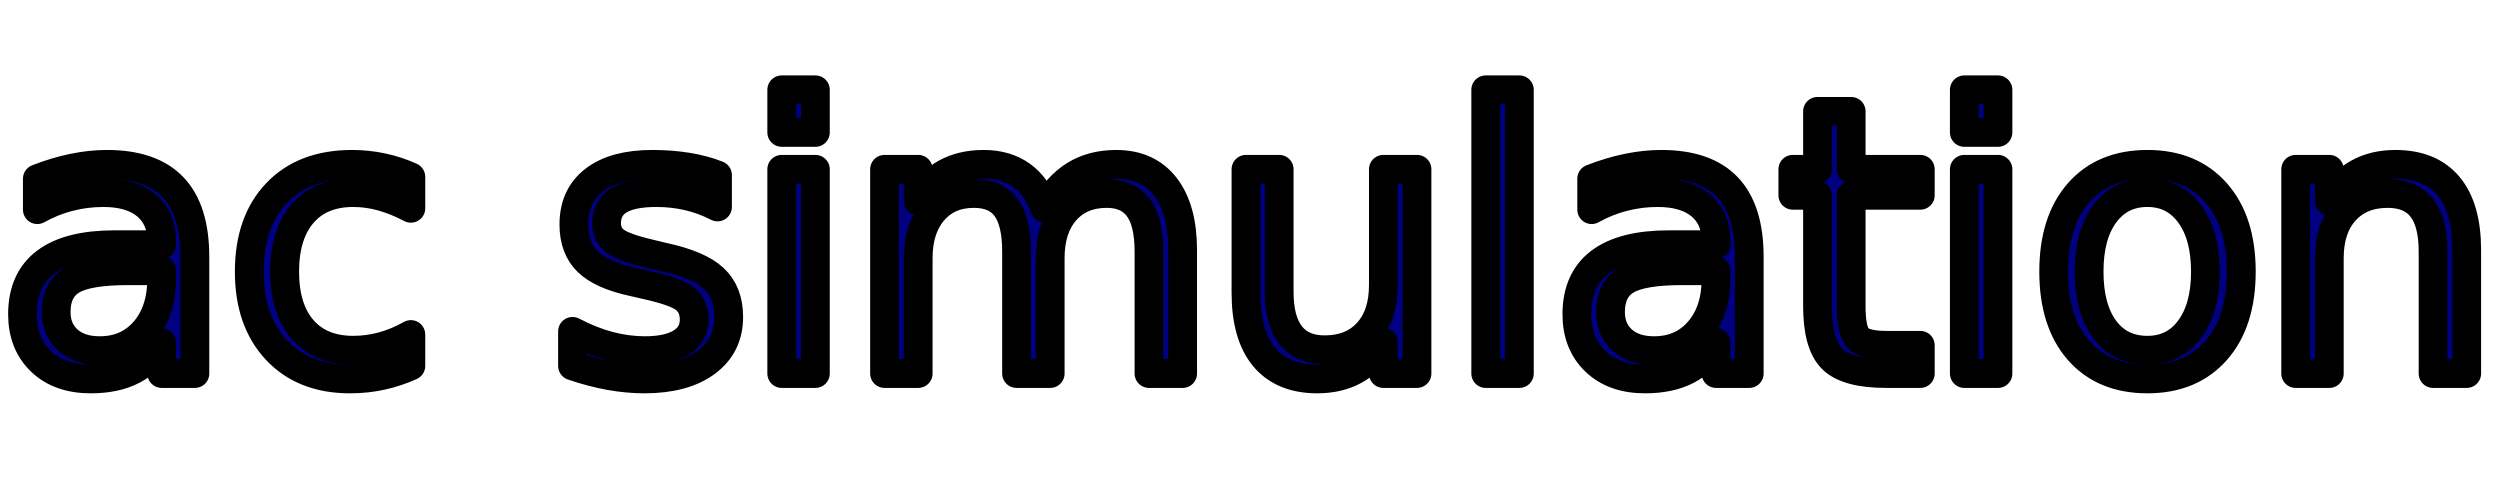 <?xml version="1.0" encoding="UTF-8" standalone="no"?>
<svg width="30.692mm" height="5.997mm"
 viewBox="0 0 87 17"
 xmlns="http://www.w3.org/2000/svg" xmlns:xlink="http://www.w3.org/1999/xlink"  version="1.2" baseProfile="tiny">
<title>ac simulation</title>
<desc>ac simulation</desc>
<defs>
</defs>
<g fill="none" stroke="black" stroke-width="1" fill-rule="evenodd" stroke-linecap="square" stroke-linejoin="bevel" >

<g fill="none" stroke="#000000" stroke-opacity="1" stroke-width="1" stroke-linecap="square" stroke-linejoin="bevel" transform="matrix(1,0,0,1,0,0)"
font-family="Oxygen-Sans Sans-Book" font-size="10" font-weight="400" font-style="normal" 
>
</g>

<g fill="none" stroke="#000000" stroke-opacity="1" stroke-width="1" stroke-linecap="square" stroke-linejoin="bevel" transform="matrix(1,0,0,1,0,0)"
font-family="Oxygen-Sans Sans-Book" font-size="10" font-weight="400" font-style="normal" 
>
</g>

<g fill="none" stroke="#000000" stroke-opacity="1" stroke-width="1" stroke-linecap="square" stroke-linejoin="bevel" transform="matrix(1,0,0,1,0,0)"
font-family="Oxygen-Sans Sans-Book" font-size="10" font-weight="400" font-style="normal" 
>
</g>

<g fill="none" stroke="#000000" stroke-opacity="1" stroke-width="1" stroke-linecap="square" stroke-linejoin="bevel" transform="matrix(1,0,0,1,0,0)"
font-family="Oxygen-Sans Sans-Book" font-size="10" font-weight="400" font-style="normal" 
>
</g>

<g fill="none" stroke="#000000" stroke-opacity="1" stroke-width="1" stroke-linecap="square" stroke-linejoin="bevel" transform="matrix(1,0,0,1,0,0)"
font-family="Oxygen-Sans Sans-Book" font-size="10" font-weight="400" font-style="normal" 
>
</g>

<g fill="none" stroke="#000080" stroke-opacity="1" stroke-width="1" stroke-linecap="square" stroke-linejoin="bevel" transform="matrix(1,0,0,1,0,0)"
font-family="Oxygen-Sans Sans-Book" font-size="10" font-weight="400" font-style="normal" 
>
</g>

<g fill="#000080" fill-opacity="1" stroke="#000000" stroke-opacity="1" stroke-width="1" stroke-linecap="round" stroke-linejoin="round" transform="matrix(1,0,0,1,0,0)"
font-family="Oxygen-Sans Sans-Book" font-size="10" font-weight="400" font-style="normal" 
>
<path vector-effect="non-scaling-stroke" fill-rule="nonzero" d="M4.453,9.422 C3.516,9.422 2.865,9.531 2.5,9.75 C2.135,9.969 1.953,10.338 1.953,10.859 C1.953,11.266 2.089,11.591 2.359,11.836 C2.63,12.081 3,12.203 3.469,12.203 C4.115,12.203 4.635,11.974 5.031,11.516 C5.427,11.057 5.625,10.448 5.625,9.688 L5.625,9.422 L4.453,9.422 M6.781,8.938 L6.781,13 L5.625,13 L5.625,11.922 C5.354,12.349 5.021,12.667 4.625,12.875 C4.229,13.083 3.74,13.188 3.156,13.188 C2.427,13.188 1.849,12.982 1.422,12.57 C0.995,12.159 0.781,11.615 0.781,10.938 C0.781,10.135 1.049,9.531 1.586,9.125 C2.122,8.719 2.922,8.516 3.984,8.516 L5.625,8.516 L5.625,8.391 C5.625,7.859 5.448,7.445 5.094,7.148 C4.74,6.852 4.24,6.703 3.594,6.703 C3.188,6.703 2.792,6.753 2.406,6.852 C2.021,6.951 1.651,7.099 1.297,7.297 L1.297,6.219 C1.724,6.052 2.141,5.927 2.547,5.844 C2.953,5.76 3.344,5.719 3.719,5.719 C4.75,5.719 5.518,5.984 6.023,6.516 C6.529,7.047 6.781,7.854 6.781,8.938 M14.297,6.156 L14.297,7.25 C13.963,7.073 13.63,6.938 13.297,6.844 C12.963,6.75 12.63,6.703 12.297,6.703 C11.537,6.703 10.948,6.945 10.531,7.43 C10.115,7.914 9.906,8.589 9.906,9.453 C9.906,10.318 10.115,10.99 10.531,11.469 C10.948,11.948 11.537,12.188 12.297,12.188 C12.63,12.188 12.963,12.143 13.297,12.055 C13.63,11.966 13.963,11.828 14.297,11.641 L14.297,12.734 C13.974,12.88 13.638,12.992 13.289,13.07 C12.94,13.148 12.568,13.188 12.172,13.188 C11.099,13.188 10.247,12.852 9.617,12.18 C8.987,11.508 8.672,10.599 8.672,9.453 C8.672,8.297 8.99,7.385 9.625,6.719 C10.26,6.052 11.135,5.719 12.25,5.719 C12.604,5.719 12.953,5.755 13.297,5.828 C13.641,5.901 13.974,6.01 14.297,6.156 M24.969,6.094 L24.969,7.203 C24.646,7.036 24.307,6.911 23.953,6.828 C23.599,6.745 23.229,6.703 22.844,6.703 C22.26,6.703 21.826,6.792 21.539,6.969 C21.253,7.146 21.109,7.411 21.109,7.766 C21.109,8.036 21.211,8.247 21.414,8.398 C21.617,8.549 22.037,8.698 22.672,8.844 L23.062,8.938 C23.896,9.115 24.487,9.365 24.836,9.688 C25.185,10.01 25.359,10.458 25.359,11.031 C25.359,11.698 25.099,12.224 24.578,12.609 C24.057,12.995 23.338,13.188 22.422,13.188 C22.037,13.188 21.638,13.151 21.227,13.078 C20.815,13.005 20.38,12.891 19.922,12.734 L19.922,11.531 C20.359,11.76 20.787,11.93 21.203,12.039 C21.62,12.148 22.031,12.203 22.438,12.203 C22.99,12.203 23.414,12.109 23.711,11.922 C24.008,11.734 24.156,11.469 24.156,11.125 C24.156,10.812 24.049,10.57 23.836,10.398 C23.622,10.227 23.156,10.062 22.438,9.906 L22.031,9.812 C21.302,9.656 20.776,9.422 20.453,9.109 C20.13,8.797 19.969,8.365 19.969,7.812 C19.969,7.146 20.206,6.63 20.68,6.266 C21.154,5.901 21.828,5.719 22.703,5.719 C23.13,5.719 23.537,5.75 23.922,5.812 C24.307,5.875 24.656,5.969 24.969,6.094 M27.203,5.891 L28.375,5.891 L28.375,13 L27.203,13 L27.203,5.891 M27.203,3.125 L28.375,3.125 L28.375,4.609 L27.203,4.609 L27.203,3.125 M36.359,7.25 C36.651,6.729 37,6.344 37.406,6.094 C37.812,5.844 38.292,5.719 38.844,5.719 C39.583,5.719 40.154,5.979 40.555,6.5 C40.956,7.021 41.156,7.755 41.156,8.703 L41.156,13 L39.984,13 L39.984,8.75 C39.984,8.062 39.862,7.555 39.617,7.227 C39.372,6.898 39.005,6.734 38.516,6.734 C37.911,6.734 37.432,6.935 37.078,7.336 C36.724,7.737 36.547,8.286 36.547,8.984 L36.547,13 L35.375,13 L35.375,8.75 C35.375,8.062 35.255,7.555 35.016,7.227 C34.776,6.898 34.401,6.734 33.891,6.734 C33.297,6.734 32.825,6.938 32.477,7.344 C32.128,7.75 31.953,8.297 31.953,8.984 L31.953,13 L30.781,13 L30.781,5.891 L31.953,5.891 L31.953,7 C32.214,6.562 32.531,6.24 32.906,6.031 C33.281,5.823 33.724,5.719 34.234,5.719 C34.755,5.719 35.195,5.849 35.555,6.109 C35.914,6.37 36.182,6.75 36.359,7.25 M43.359,10.188 L43.359,5.891 L44.516,5.891 L44.516,10.156 C44.516,10.823 44.648,11.325 44.914,11.664 C45.18,12.003 45.573,12.172 46.094,12.172 C46.729,12.172 47.229,11.971 47.594,11.57 C47.958,11.169 48.141,10.62 48.141,9.922 L48.141,5.891 L49.312,5.891 L49.312,13 L48.141,13 L48.141,11.906 C47.859,12.344 47.531,12.667 47.156,12.875 C46.781,13.083 46.344,13.188 45.844,13.188 C45.031,13.188 44.414,12.932 43.992,12.422 C43.57,11.912 43.359,11.167 43.359,10.188 M51.703,3.125 L52.875,3.125 L52.875,13 L51.703,13 L51.703,3.125 M58.547,9.422 C57.609,9.422 56.958,9.531 56.594,9.75 C56.229,9.969 56.047,10.338 56.047,10.859 C56.047,11.266 56.182,11.591 56.453,11.836 C56.724,12.081 57.094,12.203 57.562,12.203 C58.208,12.203 58.729,11.974 59.125,11.516 C59.521,11.057 59.719,10.448 59.719,9.688 L59.719,9.422 L58.547,9.422 M60.875,8.938 L60.875,13 L59.719,13 L59.719,11.922 C59.448,12.349 59.115,12.667 58.719,12.875 C58.323,13.083 57.833,13.188 57.25,13.188 C56.521,13.188 55.943,12.982 55.516,12.57 C55.089,12.159 54.875,11.615 54.875,10.938 C54.875,10.135 55.143,9.531 55.68,9.125 C56.216,8.719 57.016,8.516 58.078,8.516 L59.719,8.516 L59.719,8.391 C59.719,7.859 59.542,7.445 59.188,7.148 C58.833,6.852 58.333,6.703 57.688,6.703 C57.281,6.703 56.885,6.753 56.5,6.852 C56.115,6.951 55.745,7.099 55.391,7.297 L55.391,6.219 C55.818,6.052 56.234,5.927 56.641,5.844 C57.047,5.76 57.438,5.719 57.812,5.719 C58.844,5.719 59.612,5.984 60.117,6.516 C60.622,7.047 60.875,7.854 60.875,8.938 M64.422,3.875 L64.422,5.891 L66.828,5.891 L66.828,6.797 L64.422,6.797 L64.422,10.656 C64.422,11.24 64.503,11.612 64.664,11.773 C64.826,11.935 65.151,12.016 65.641,12.016 L66.828,12.016 L66.828,13 L65.641,13 C64.734,13 64.109,12.831 63.766,12.492 C63.422,12.154 63.25,11.542 63.25,10.656 L63.25,6.797 L62.391,6.797 L62.391,5.891 L63.25,5.891 L63.25,3.875 L64.422,3.875 M68.359,5.891 L69.531,5.891 L69.531,13 L68.359,13 L68.359,5.891 M68.359,3.125 L69.531,3.125 L69.531,4.609 L68.359,4.609 L68.359,3.125 M74.734,6.703 C74.109,6.703 73.615,6.948 73.25,7.438 C72.885,7.927 72.703,8.599 72.703,9.453 C72.703,10.307 72.883,10.977 73.242,11.461 C73.602,11.945 74.099,12.188 74.734,12.188 C75.349,12.188 75.838,11.943 76.203,11.453 C76.568,10.963 76.75,10.297 76.75,9.453 C76.75,8.609 76.568,7.94 76.203,7.445 C75.838,6.951 75.349,6.703 74.734,6.703 M74.734,5.719 C75.745,5.719 76.542,6.049 77.125,6.711 C77.708,7.372 78,8.286 78,9.453 C78,10.62 77.708,11.534 77.125,12.195 C76.542,12.857 75.745,13.188 74.734,13.188 C73.713,13.188 72.914,12.857 72.336,12.195 C71.758,11.534 71.469,10.62 71.469,9.453 C71.469,8.286 71.758,7.372 72.336,6.711 C72.914,6.049 73.713,5.719 74.734,5.719 M85.844,8.703 L85.844,13 L84.672,13 L84.672,8.75 C84.672,8.073 84.542,7.568 84.281,7.234 C84.021,6.901 83.625,6.734 83.094,6.734 C82.469,6.734 81.974,6.935 81.609,7.336 C81.245,7.737 81.062,8.286 81.062,8.984 L81.062,13 L79.891,13 L79.891,5.891 L81.062,5.891 L81.062,7 C81.344,6.573 81.672,6.253 82.047,6.039 C82.422,5.826 82.859,5.719 83.359,5.719 C84.172,5.719 84.789,5.971 85.211,6.477 C85.633,6.982 85.844,7.724 85.844,8.703 "/>
</g>

<g fill="none" stroke="#000080" stroke-opacity="1" stroke-width="1" stroke-linecap="square" stroke-linejoin="bevel" transform="matrix(1,0,0,1,0,0)"
font-family="Oxygen-Sans Sans-Book" font-size="10" font-weight="400" font-style="normal" 
>
</g>

<g fill="none" stroke="#000000" stroke-opacity="1" stroke-width="1" stroke-linecap="square" stroke-linejoin="bevel" transform="matrix(1,0,0,1,0,0)"
font-family="Oxygen-Sans Sans-Book" font-size="10" font-weight="400" font-style="normal" 
>
</g>

<g fill="none" stroke="#000000" stroke-opacity="1" stroke-width="1" stroke-linecap="square" stroke-linejoin="bevel" transform="matrix(1,0,0,1,0,0)"
font-family="Oxygen-Sans Sans-Book" font-size="10" font-weight="400" font-style="normal" 
>
</g>
</g>
</svg>
